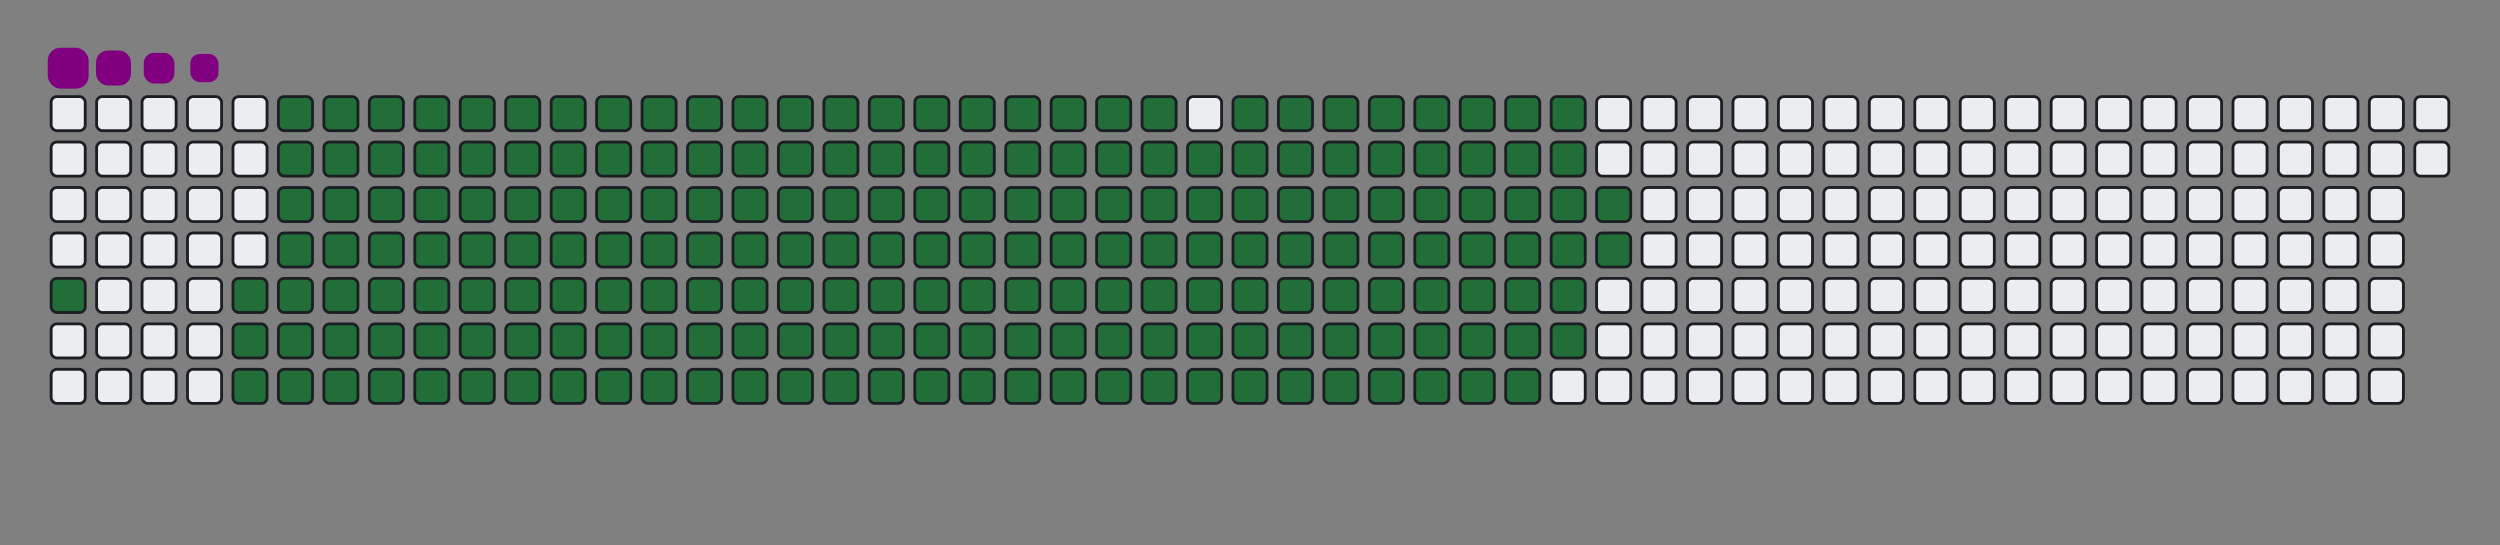 <svg viewBox="-16 -32 880 192" width="880" height="192" xmlns="http://www.w3.org/2000/svg"><rect x="-16" y="-32" width="880" height="192" fill="#808080" stroke="none"/><desc>Generated with https://github.com/Platane/snk</desc><style>@keyframes c0{1.98%{fill:#216e39}2%,to{fill:#ebedf0}}@keyframes c1{3.58%{fill:#216e39}3.6%,to{fill:#ebedf0}}@keyframes c2{60.55%{fill:#216e39}60.57%,to{fill:#ebedf0}}@keyframes c3{60.95%{fill:#216e39}60.97%,to{fill:#ebedf0}}@keyframes c4{35.05%{fill:#216e39}35.07%,to{fill:#ebedf0}}@keyframes c5{35.45%{fill:#216e39}35.47%,to{fill:#ebedf0}}@keyframes c6{82.86%{fill:#216e39}82.88%,to{fill:#ebedf0}}@keyframes c7{83.26%{fill:#216e39}83.28%,to{fill:#ebedf0}}@keyframes c8{3.97%{fill:#216e39}3.99%,to{fill:#ebedf0}}@keyframes c9{60.15%{fill:#216e39}60.17%,to{fill:#ebedf0}}@keyframes ca{61.34%{fill:#216e39}61.36%,to{fill:#ebedf0}}@keyframes cb{34.65%{fill:#216e39}34.67%,to{fill:#ebedf0}}@keyframes cc{35.85%{fill:#216e39}35.87%,to{fill:#ebedf0}}@keyframes cd{82.46%{fill:#216e39}82.48%,to{fill:#ebedf0}}@keyframes ce{83.66%{fill:#216e39}83.68%,to{fill:#ebedf0}}@keyframes cf{4.37%{fill:#216e39}4.39%,to{fill:#ebedf0}}@keyframes cg{59.75%{fill:#216e39}59.77%,to{fill:#ebedf0}}@keyframes ch{61.74%{fill:#216e39}61.76%,to{fill:#ebedf0}}@keyframes ci{34.25%{fill:#216e39}34.27%,to{fill:#ebedf0}}@keyframes cj{36.24%{fill:#216e39}36.26%,to{fill:#ebedf0}}@keyframes ck{82.06%{fill:#216e39}82.08%,to{fill:#ebedf0}}@keyframes cl{84.05%{fill:#216e39}84.07%,to{fill:#ebedf0}}@keyframes cm{4.77%{fill:#216e39}4.79%,to{fill:#ebedf0}}@keyframes cn{59.35%{fill:#216e39}59.37%,to{fill:#ebedf0}}@keyframes co{62.14%{fill:#216e39}62.16%,to{fill:#ebedf0}}@keyframes cp{33.85%{fill:#216e39}33.87%,to{fill:#ebedf0}}@keyframes cq{36.64%{fill:#216e39}36.66%,to{fill:#ebedf0}}@keyframes cr{81.66%{fill:#216e39}81.68%,to{fill:#ebedf0}}@keyframes cs{84.45%{fill:#216e39}84.47%,to{fill:#ebedf0}}@keyframes ct{5.17%{fill:#216e39}5.19%,to{fill:#ebedf0}}@keyframes cu{58.95%{fill:#216e39}58.97%,to{fill:#ebedf0}}@keyframes cv{62.54%{fill:#216e39}62.56%,to{fill:#ebedf0}}@keyframes cw{33.46%{fill:#216e39}33.48%,to{fill:#ebedf0}}@keyframes cx{37.04%{fill:#216e39}37.06%,to{fill:#ebedf0}}@keyframes cy{81.26%{fill:#216e39}81.28%,to{fill:#ebedf0}}@keyframes cz{84.85%{fill:#216e39}84.87%,to{fill:#ebedf0}}@keyframes c10{5.57%{fill:#216e39}5.59%,to{fill:#ebedf0}}@keyframes c11{58.56%{fill:#216e39}58.58%,to{fill:#ebedf0}}@keyframes c12{62.94%{fill:#216e39}62.96%,to{fill:#ebedf0}}@keyframes c13{33.06%{fill:#216e39}33.08%,to{fill:#ebedf0}}@keyframes c14{37.44%{fill:#216e39}37.46%,to{fill:#ebedf0}}@keyframes c15{80.87%{fill:#216e39}80.89%,to{fill:#ebedf0}}@keyframes c16{85.25%{fill:#216e39}85.27%,to{fill:#ebedf0}}@keyframes c17{5.97%{fill:#216e39}5.99%,to{fill:#ebedf0}}@keyframes c18{58.16%{fill:#216e39}58.18%,to{fill:#ebedf0}}@keyframes c19{63.34%{fill:#216e39}63.36%,to{fill:#ebedf0}}@keyframes c1a{32.66%{fill:#216e39}32.68%,to{fill:#ebedf0}}@keyframes c1b{37.84%{fill:#216e39}37.86%,to{fill:#ebedf0}}@keyframes c1c{80.47%{fill:#216e39}80.49%,to{fill:#ebedf0}}@keyframes c1d{85.65%{fill:#216e39}85.67%,to{fill:#ebedf0}}@keyframes c1e{6.36%{fill:#216e39}6.38%,to{fill:#ebedf0}}@keyframes c1f{57.76%{fill:#216e39}57.78%,to{fill:#ebedf0}}@keyframes c1g{63.74%{fill:#216e39}63.76%,to{fill:#ebedf0}}@keyframes c1h{32.26%{fill:#216e39}32.28%,to{fill:#ebedf0}}@keyframes c1i{38.24%{fill:#216e39}38.26%,to{fill:#ebedf0}}@keyframes c1j{80.07%{fill:#216e39}80.09%,to{fill:#ebedf0}}@keyframes c1k{86.05%{fill:#216e39}86.07%,to{fill:#ebedf0}}@keyframes c1l{6.76%{fill:#216e39}6.78%,to{fill:#ebedf0}}@keyframes c1m{57.36%{fill:#216e39}57.38%,to{fill:#ebedf0}}@keyframes c1n{64.13%{fill:#216e39}64.15%,to{fill:#ebedf0}}@keyframes c1o{31.86%{fill:#216e39}31.88%,to{fill:#ebedf0}}@keyframes c1p{38.64%{fill:#216e39}38.66%,to{fill:#ebedf0}}@keyframes c1q{79.67%{fill:#216e39}79.69%,to{fill:#ebedf0}}@keyframes c1r{86.44%{fill:#216e39}86.46%,to{fill:#ebedf0}}@keyframes c1s{7.16%{fill:#216e39}7.18%,to{fill:#ebedf0}}@keyframes c1t{56.96%{fill:#216e39}56.98%,to{fill:#ebedf0}}@keyframes c1u{64.53%{fill:#216e39}64.55%,to{fill:#ebedf0}}@keyframes c1v{31.46%{fill:#216e39}31.48%,to{fill:#ebedf0}}@keyframes c1w{39.03%{fill:#216e39}39.05%,to{fill:#ebedf0}}@keyframes c1x{79.27%{fill:#216e39}79.29%,to{fill:#ebedf0}}@keyframes c1y{86.84%{fill:#216e39}86.86%,to{fill:#ebedf0}}@keyframes c1z{7.56%{fill:#216e39}7.58%,to{fill:#ebedf0}}@keyframes c20{56.56%{fill:#216e39}56.58%,to{fill:#ebedf0}}@keyframes c21{64.93%{fill:#216e39}64.95%,to{fill:#ebedf0}}@keyframes c22{31.07%{fill:#216e39}31.09%,to{fill:#ebedf0}}@keyframes c23{39.43%{fill:#216e39}39.45%,to{fill:#ebedf0}}@keyframes c24{78.87%{fill:#216e39}78.89%,to{fill:#ebedf0}}@keyframes c25{87.24%{fill:#216e39}87.26%,to{fill:#ebedf0}}@keyframes c26{7.96%{fill:#216e39}7.98%,to{fill:#ebedf0}}@keyframes c27{56.17%{fill:#216e39}56.19%,to{fill:#ebedf0}}@keyframes c28{65.33%{fill:#216e39}65.35%,to{fill:#ebedf0}}@keyframes c29{30.67%{fill:#216e39}30.69%,to{fill:#ebedf0}}@keyframes c2a{39.83%{fill:#216e39}39.85%,to{fill:#ebedf0}}@keyframes c2b{78.48%{fill:#216e39}78.5%,to{fill:#ebedf0}}@keyframes c2c{87.64%{fill:#216e39}87.66%,to{fill:#ebedf0}}@keyframes c2d{8.36%{fill:#216e39}8.38%,to{fill:#ebedf0}}@keyframes c2e{55.77%{fill:#216e39}55.79%,to{fill:#ebedf0}}@keyframes c2f{65.73%{fill:#216e39}65.75%,to{fill:#ebedf0}}@keyframes c2g{30.27%{fill:#216e39}30.29%,to{fill:#ebedf0}}@keyframes c2h{40.23%{fill:#216e39}40.25%,to{fill:#ebedf0}}@keyframes c2i{78.08%{fill:#216e39}78.1%,to{fill:#ebedf0}}@keyframes c2j{88.04%{fill:#216e39}88.06%,to{fill:#ebedf0}}@keyframes c2k{8.75%{fill:#216e39}8.77%,to{fill:#ebedf0}}@keyframes c2l{55.37%{fill:#216e39}55.39%,to{fill:#ebedf0}}@keyframes c2m{66.13%{fill:#216e39}66.15%,to{fill:#ebedf0}}@keyframes c2n{29.87%{fill:#216e39}29.89%,to{fill:#ebedf0}}@keyframes c2o{40.63%{fill:#216e39}40.65%,to{fill:#ebedf0}}@keyframes c2p{77.68%{fill:#216e39}77.7%,to{fill:#ebedf0}}@keyframes c2q{88.44%{fill:#216e39}88.46%,to{fill:#ebedf0}}@keyframes c2r{9.15%{fill:#216e39}9.17%,to{fill:#ebedf0}}@keyframes c2s{54.97%{fill:#216e39}54.99%,to{fill:#ebedf0}}@keyframes c2t{66.52%{fill:#216e39}66.54%,to{fill:#ebedf0}}@keyframes c2u{29.47%{fill:#216e39}29.49%,to{fill:#ebedf0}}@keyframes c2v{41.03%{fill:#216e39}41.05%,to{fill:#ebedf0}}@keyframes c2w{77.28%{fill:#216e39}77.3%,to{fill:#ebedf0}}@keyframes c2x{88.83%{fill:#216e39}88.85%,to{fill:#ebedf0}}@keyframes c2y{9.55%{fill:#216e39}9.57%,to{fill:#ebedf0}}@keyframes c2z{54.57%{fill:#216e39}54.59%,to{fill:#ebedf0}}@keyframes c30{66.92%{fill:#216e39}66.94%,to{fill:#ebedf0}}@keyframes c31{29.07%{fill:#216e39}29.09%,to{fill:#ebedf0}}@keyframes c32{41.42%{fill:#216e39}41.44%,to{fill:#ebedf0}}@keyframes c33{76.88%{fill:#216e39}76.9%,to{fill:#ebedf0}}@keyframes c34{89.23%{fill:#216e39}89.25%,to{fill:#ebedf0}}@keyframes c35{9.95%{fill:#216e39}9.97%,to{fill:#ebedf0}}@keyframes c36{54.17%{fill:#216e39}54.19%,to{fill:#ebedf0}}@keyframes c37{67.32%{fill:#216e39}67.34%,to{fill:#ebedf0}}@keyframes c38{28.68%{fill:#216e39}28.7%,to{fill:#ebedf0}}@keyframes c39{41.82%{fill:#216e39}41.84%,to{fill:#ebedf0}}@keyframes c3a{76.48%{fill:#216e39}76.5%,to{fill:#ebedf0}}@keyframes c3b{89.63%{fill:#216e39}89.65%,to{fill:#ebedf0}}@keyframes c3c{10.35%{fill:#216e39}10.37%,to{fill:#ebedf0}}@keyframes c3d{53.77%{fill:#216e39}53.79%,to{fill:#ebedf0}}@keyframes c3e{67.72%{fill:#216e39}67.74%,to{fill:#ebedf0}}@keyframes c3f{28.28%{fill:#216e39}28.3%,to{fill:#ebedf0}}@keyframes c3g{42.22%{fill:#216e39}42.24%,to{fill:#ebedf0}}@keyframes c3h{76.09%{fill:#216e39}76.11%,to{fill:#ebedf0}}@keyframes c3i{75.69%{fill:#216e39}75.71%,to{fill:#ebedf0}}@keyframes c3j{10.75%{fill:#216e39}10.77%,to{fill:#ebedf0}}@keyframes c3k{53.38%{fill:#216e39}53.4%,to{fill:#ebedf0}}@keyframes c3l{68.12%{fill:#216e39}68.14%,to{fill:#ebedf0}}@keyframes c3m{27.88%{fill:#216e39}27.9%,to{fill:#ebedf0}}@keyframes c3n{42.62%{fill:#216e39}42.64%,to{fill:#ebedf0}}@keyframes c3o{43.02%{fill:#216e39}43.04%,to{fill:#ebedf0}}@keyframes c3p{75.29%{fill:#216e39}75.31%,to{fill:#ebedf0}}@keyframes c3q{11.15%{fill:#216e39}11.17%,to{fill:#ebedf0}}@keyframes c3r{52.98%{fill:#216e39}53%,to{fill:#ebedf0}}@keyframes c3s{68.52%{fill:#216e39}68.54%,to{fill:#ebedf0}}@keyframes c3t{27.48%{fill:#216e39}27.5%,to{fill:#ebedf0}}@keyframes c3u{27.08%{fill:#216e39}27.1%,to{fill:#ebedf0}}@keyframes c3v{43.42%{fill:#216e39}43.44%,to{fill:#ebedf0}}@keyframes c3w{43.81%{fill:#216e39}43.83%,to{fill:#ebedf0}}@keyframes c3x{11.54%{fill:#216e39}11.56%,to{fill:#ebedf0}}@keyframes c3y{52.58%{fill:#216e39}52.6%,to{fill:#ebedf0}}@keyframes c3z{68.91%{fill:#216e39}68.93%,to{fill:#ebedf0}}@keyframes c40{26.68%{fill:#216e39}26.7%,to{fill:#ebedf0}}@keyframes c41{26.28%{fill:#216e39}26.3%,to{fill:#ebedf0}}@keyframes c42{44.21%{fill:#216e39}44.23%,to{fill:#ebedf0}}@keyframes c43{11.94%{fill:#216e39}11.96%,to{fill:#ebedf0}}@keyframes c44{52.18%{fill:#216e39}52.2%,to{fill:#ebedf0}}@keyframes c45{69.31%{fill:#216e39}69.33%,to{fill:#ebedf0}}@keyframes c46{20.31%{fill:#216e39}20.33%,to{fill:#ebedf0}}@keyframes c47{20.71%{fill:#216e39}20.73%,to{fill:#ebedf0}}@keyframes c48{25.89%{fill:#216e39}25.91%,to{fill:#ebedf0}}@keyframes c49{44.61%{fill:#216e39}44.63%,to{fill:#ebedf0}}@keyframes c4a{12.34%{fill:#216e39}12.36%,to{fill:#ebedf0}}@keyframes c4b{51.78%{fill:#216e39}51.8%,to{fill:#ebedf0}}@keyframes c4c{69.71%{fill:#216e39}69.73%,to{fill:#ebedf0}}@keyframes c4d{19.91%{fill:#216e39}19.93%,to{fill:#ebedf0}}@keyframes c4e{21.11%{fill:#216e39}21.13%,to{fill:#ebedf0}}@keyframes c4f{25.49%{fill:#216e39}25.51%,to{fill:#ebedf0}}@keyframes c4g{45.01%{fill:#216e39}45.03%,to{fill:#ebedf0}}@keyframes c4h{12.74%{fill:#216e39}12.76%,to{fill:#ebedf0}}@keyframes c4i{51.38%{fill:#216e39}51.4%,to{fill:#ebedf0}}@keyframes c4j{70.11%{fill:#216e39}70.13%,to{fill:#ebedf0}}@keyframes c4k{19.51%{fill:#216e39}19.53%,to{fill:#ebedf0}}@keyframes c4l{21.5%{fill:#216e39}21.52%,to{fill:#ebedf0}}@keyframes c4m{25.09%{fill:#216e39}25.11%,to{fill:#ebedf0}}@keyframes c4n{45.41%{fill:#216e39}45.43%,to{fill:#ebedf0}}@keyframes c4o{13.14%{fill:#216e39}13.16%,to{fill:#ebedf0}}@keyframes c4p{50.99%{fill:#216e39}51.01%,to{fill:#ebedf0}}@keyframes c4q{70.51%{fill:#216e39}70.53%,to{fill:#ebedf0}}@keyframes c4r{19.11%{fill:#216e39}19.13%,to{fill:#ebedf0}}@keyframes c4s{21.9%{fill:#216e39}21.92%,to{fill:#ebedf0}}@keyframes c4t{24.69%{fill:#216e39}24.71%,to{fill:#ebedf0}}@keyframes c4u{45.81%{fill:#216e39}45.83%,to{fill:#ebedf0}}@keyframes c4v{13.54%{fill:#216e39}13.56%,to{fill:#ebedf0}}@keyframes c4w{50.59%{fill:#216e39}50.61%,to{fill:#ebedf0}}@keyframes c4x{70.91%{fill:#216e39}70.93%,to{fill:#ebedf0}}@keyframes c4y{18.72%{fill:#216e39}18.74%,to{fill:#ebedf0}}@keyframes c4z{22.3%{fill:#216e39}22.32%,to{fill:#ebedf0}}@keyframes c50{24.29%{fill:#216e39}24.31%,to{fill:#ebedf0}}@keyframes c51{46.21%{fill:#216e39}46.23%,to{fill:#ebedf0}}@keyframes c52{13.93%{fill:#216e39}13.95%,to{fill:#ebedf0}}@keyframes c53{50.19%{fill:#216e39}50.21%,to{fill:#ebedf0}}@keyframes c54{71.3%{fill:#216e39}71.32%,to{fill:#ebedf0}}@keyframes c55{18.32%{fill:#216e39}18.34%,to{fill:#ebedf0}}@keyframes c56{22.7%{fill:#216e39}22.72%,to{fill:#ebedf0}}@keyframes c57{23.89%{fill:#216e39}23.91%,to{fill:#ebedf0}}@keyframes c58{46.6%{fill:#216e39}46.62%,to{fill:#ebedf0}}@keyframes c59{14.33%{fill:#216e39}14.35%,to{fill:#ebedf0}}@keyframes c5a{49.79%{fill:#216e39}49.81%,to{fill:#ebedf0}}@keyframes c5b{49.39%{fill:#216e39}49.41%,to{fill:#ebedf0}}@keyframes c5c{17.92%{fill:#216e39}17.94%,to{fill:#ebedf0}}@keyframes c5d{23.1%{fill:#216e39}23.12%,to{fill:#ebedf0}}@keyframes c5e{23.5%{fill:#216e39}23.52%,to{fill:#ebedf0}}@keyframes c5f{47%{fill:#216e39}47.02%,to{fill:#ebedf0}}@keyframes c5g{14.73%{fill:#216e39}14.75%,to{fill:#ebedf0}}@keyframes c5h{47.8%{fill:#216e39}47.82%,to{fill:#ebedf0}}@keyframes c5i{48.99%{fill:#216e39}49.01%,to{fill:#ebedf0}}@keyframes c5j{17.52%{fill:#216e39}17.54%,to{fill:#ebedf0}}@keyframes c5k{17.12%{fill:#216e39}17.14%,to{fill:#ebedf0}}@keyframes c5l{16.72%{fill:#216e39}16.74%,to{fill:#ebedf0}}@keyframes c5m{15.53%{fill:#216e39}15.55%,to{fill:#ebedf0}}@keyframes c5n{15.13%{fill:#216e39}15.15%,to{fill:#ebedf0}}@keyframes c5o{48.2%{fill:#216e39}48.22%,to{fill:#ebedf0}}@keyframes c5p{16.32%{fill:#216e39}16.34%,to{fill:#ebedf0}}@keyframes c5q{15.93%{fill:#216e39}15.95%,to{fill:#ebedf0}}@keyframes u0{1.98%,2%,3.58%{transform:scale(0,1)}3.6%,3.97%,3.99%,4.37%{transform:scale(.01,1)}4.39%,4.77%,4.79%,5.17%{transform:scale(.02,1)}5.19%,5.57%,5.59%,5.97%{transform:scale(.03,1)}5.99%,6.36%,6.38%,6.76%{transform:scale(.04,1)}6.78%,7.16%,7.18%,7.56%{transform:scale(.05,1)}7.58%,7.96%,7.98%,8.36%{transform:scale(.06,1)}8.38%,8.75%,8.77%,9.15%{transform:scale(.07,1)}9.17%,9.55%,9.57%,9.95%{transform:scale(.08,1)}10.35%,10.37%,10.75%,9.97%{transform:scale(.09,1)}10.77%,11.15%,11.17%,11.54%{transform:scale(.1,1)}11.56%,11.94%,11.96%,12.34%{transform:scale(.11,1)}12.36%,12.74%,12.76%,13.14%{transform:scale(.12,1)}13.16%,13.54%,13.56%,13.93%{transform:scale(.13,1)}13.95%,14.33%,14.35%,14.73%,14.75%,15.13%{transform:scale(.14,1)}15.15%,15.53%,15.55%,15.93%{transform:scale(.15,1)}15.95%,16.32%,16.34%,16.72%{transform:scale(.16,1)}16.74%,17.12%,17.14%,17.52%{transform:scale(.17,1)}17.54%,17.92%,17.94%,18.32%{transform:scale(.18,1)}18.34%,18.72%,18.74%,19.11%{transform:scale(.19,1)}19.13%,19.51%,19.53%,19.91%{transform:scale(.2,1)}19.93%,20.31%,20.33%,20.71%{transform:scale(.21,1)}20.73%,21.11%,21.13%,21.5%{transform:scale(.22,1)}21.52%,21.9%,21.92%,22.3%{transform:scale(.23,1)}22.32%,22.7%,22.72%,23.1%{transform:scale(.24,1)}23.12%,23.5%,23.52%,23.89%{transform:scale(.25,1)}23.91%,24.29%,24.31%,24.69%{transform:scale(.26,1)}24.71%,25.09%,25.11%,25.49%{transform:scale(.27,1)}25.51%,25.89%,25.91%,26.28%{transform:scale(.28,1)}26.3%,26.68%,26.7%,27.08%,27.1%,27.48%{transform:scale(.29,1)}27.5%,27.88%,27.9%,28.28%{transform:scale(.3,1)}28.3%,28.68%,28.7%,29.07%{transform:scale(.31,1)}29.09%,29.47%,29.49%,29.87%{transform:scale(.32,1)}29.89%,30.27%,30.29%,30.67%{transform:scale(.33,1)}30.69%,31.07%,31.09%,31.46%{transform:scale(.34,1)}31.48%,31.86%,31.88%,32.26%{transform:scale(.35,1)}32.28%,32.66%,32.68%,33.06%{transform:scale(.36,1)}33.08%,33.46%,33.48%,33.85%{transform:scale(.37,1)}33.87%,34.25%,34.27%,34.65%{transform:scale(.38,1)}34.67%,35.05%,35.07%,35.45%{transform:scale(.39,1)}35.47%,35.85%,35.87%,36.24%{transform:scale(.4,1)}36.26%,36.64%,36.66%,37.04%{transform:scale(.41,1)}37.06%,37.44%,37.46%,37.84%{transform:scale(.42,1)}37.86%,38.24%,38.26%,38.64%,38.66%,39.03%{transform:scale(.43,1)}39.05%,39.43%,39.45%,39.83%{transform:scale(.44,1)}39.85%,40.23%,40.25%,40.63%{transform:scale(.45,1)}40.65%,41.03%,41.05%,41.42%{transform:scale(.46,1)}41.44%,41.82%,41.84%,42.22%{transform:scale(.47,1)}42.24%,42.62%,42.64%,43.02%{transform:scale(.48,1)}43.04%,43.42%,43.44%,43.81%{transform:scale(.49,1)}43.83%,44.21%,44.23%,44.61%{transform:scale(.5,1)}44.63%,45.01%,45.03%,45.41%{transform:scale(.51,1)}45.43%,45.81%,45.83%,46.21%{transform:scale(.52,1)}46.23%,46.6%,46.62%,47%{transform:scale(.53,1)}47.02%,47.8%,47.82%,48.2%{transform:scale(.54,1)}48.22%,48.99%,49.01%,49.39%{transform:scale(.55,1)}49.41%,49.79%,49.81%,50.19%{transform:scale(.56,1)}50.21%,50.59%,50.61%,50.99%,51.01%,51.38%{transform:scale(.57,1)}51.4%,51.78%,51.8%,52.18%{transform:scale(.58,1)}52.2%,52.58%,52.6%,52.98%{transform:scale(.59,1)}53%,53.38%,53.4%,53.77%{transform:scale(.6,1)}53.79%,54.17%,54.19%,54.57%{transform:scale(.61,1)}54.59%,54.97%,54.99%,55.37%{transform:scale(.62,1)}55.39%,55.77%,55.79%,56.17%{transform:scale(.63,1)}56.19%,56.56%,56.58%,56.96%{transform:scale(.64,1)}56.98%,57.36%,57.38%,57.76%{transform:scale(.65,1)}57.78%,58.16%,58.18%,58.56%{transform:scale(.66,1)}58.58%,58.95%,58.97%,59.35%{transform:scale(.67,1)}59.37%,59.75%,59.77%,60.15%{transform:scale(.68,1)}60.17%,60.55%,60.57%,60.95%{transform:scale(.69,1)}60.97%,61.34%,61.36%,61.74%{transform:scale(.7,1)}61.76%,62.14%,62.16%,62.54%,62.56%,62.94%{transform:scale(.71,1)}62.96%,63.34%,63.36%,63.74%{transform:scale(.72,1)}63.76%,64.13%,64.15%,64.53%{transform:scale(.73,1)}64.55%,64.93%,64.95%,65.33%{transform:scale(.74,1)}65.35%,65.73%,65.75%,66.13%{transform:scale(.75,1)}66.15%,66.52%,66.54%,66.92%{transform:scale(.76,1)}66.94%,67.32%,67.34%,67.72%{transform:scale(.77,1)}67.74%,68.12%,68.14%,68.52%{transform:scale(.78,1)}68.54%,68.91%,68.93%,69.31%{transform:scale(.79,1)}69.33%,69.71%,69.73%,70.11%{transform:scale(.8,1)}70.13%,70.51%,70.53%,70.91%{transform:scale(.81,1)}70.93%,71.3%,71.32%,75.29%{transform:scale(.82,1)}75.31%,75.69%,75.71%,76.09%{transform:scale(.83,1)}76.11%,76.48%,76.5%,76.88%{transform:scale(.84,1)}76.9%,77.28%,77.3%,77.68%{transform:scale(.85,1)}77.7%,78.08%,78.1%,78.48%,78.5%,78.87%{transform:scale(.86,1)}78.89%,79.27%,79.29%,79.67%{transform:scale(.87,1)}79.69%,80.07%,80.09%,80.47%{transform:scale(.88,1)}80.49%,80.87%,80.89%,81.26%{transform:scale(.89,1)}81.28%,81.66%,81.68%,82.06%{transform:scale(.9,1)}82.08%,82.46%,82.48%,82.86%{transform:scale(.91,1)}82.88%,83.26%,83.28%,83.66%{transform:scale(.92,1)}83.68%,84.05%,84.07%,84.45%{transform:scale(.93,1)}84.47%,84.85%,84.87%,85.25%{transform:scale(.94,1)}85.27%,85.65%,85.67%,86.05%{transform:scale(.95,1)}86.07%,86.44%,86.46%,86.84%{transform:scale(.96,1)}86.86%,87.24%,87.26%,87.64%{transform:scale(.97,1)}87.66%,88.04%,88.06%,88.44%{transform:scale(.98,1)}88.46%,88.83%,88.85%,89.23%{transform:scale(.99,1)}89.25%,89.63%,89.65%,to{transform:scale(1,1)}}@keyframes s0{0%,99.6%{transform:translate(0,-16px)}1.99%{transform:translate(0,64px)}15.14%{transform:translate(528px,64px)}15.54%{transform:translate(528px,48px)}15.94%{transform:translate(544px,48px)}16.33%{transform:translate(544px,32px)}16.73%{transform:translate(528px,32px)}17.53%{transform:translate(528px,0)}20.32%{transform:translate(416px,0)}20.72%{transform:translate(416px,16px)}23.11%{transform:translate(512px,16px)}23.51%{transform:translate(512px,32px)}26.29%{transform:translate(400px,32px)}26.69%{transform:translate(400px,16px)}27.09%{transform:translate(384px,16px)}27.49%{transform:translate(384px,0)}35.06%{transform:translate(80px,0)}35.46%{transform:translate(80px,16px)}42.63%{transform:translate(368px,16px)}43.03%{transform:translate(368px,32px)}43.43%{transform:translate(384px,32px)}43.82%{transform:translate(384px,48px)}47.01%{transform:translate(512px,48px)}47.81%{transform:translate(512px,80px)}48.21%{transform:translate(528px,80px)}48.61%{transform:translate(528px,96px)}49.4%{transform:translate(496px,96px)}49.8%{transform:translate(496px,80px)}60.56%{transform:translate(64px,80px)}60.96%{transform:translate(64px,96px)}71.31%{transform:translate(480px,96px)}72.51%{transform:translate(480px,48px)}75.7%{transform:translate(352px,48px)}76.1%{transform:translate(352px,32px)}82.87%{transform:translate(80px,32px)}83.27%{transform:translate(80px,48px)}89.64%{transform:translate(336px,48px)}90.04%{transform:translate(336px,32px)}96.81%{transform:translate(64px,32px)}97.21%{transform:translate(64px,16px)}97.61%{transform:translate(48px,16px)}98.41%{transform:translate(48px,-16px)}}@keyframes s1{0%,99.6%{transform:translate(16px,-16px)}.4%{transform:translate(0,-16px)}2.39%{transform:translate(0,64px)}15.54%{transform:translate(528px,64px)}15.94%{transform:translate(528px,48px)}16.33%{transform:translate(544px,48px)}16.73%{transform:translate(544px,32px)}17.13%{transform:translate(528px,32px)}17.93%{transform:translate(528px,0)}20.72%{transform:translate(416px,0)}21.12%{transform:translate(416px,16px)}23.51%{transform:translate(512px,16px)}23.9%{transform:translate(512px,32px)}26.69%{transform:translate(400px,32px)}27.09%{transform:translate(400px,16px)}27.49%{transform:translate(384px,16px)}27.89%{transform:translate(384px,0)}35.46%{transform:translate(80px,0)}35.86%{transform:translate(80px,16px)}43.03%{transform:translate(368px,16px)}43.43%{transform:translate(368px,32px)}43.82%{transform:translate(384px,32px)}44.22%{transform:translate(384px,48px)}47.41%{transform:translate(512px,48px)}48.21%{transform:translate(512px,80px)}48.61%{transform:translate(528px,80px)}49%{transform:translate(528px,96px)}49.8%{transform:translate(496px,96px)}50.2%{transform:translate(496px,80px)}60.96%{transform:translate(64px,80px)}61.35%{transform:translate(64px,96px)}71.71%{transform:translate(480px,96px)}72.91%{transform:translate(480px,48px)}76.1%{transform:translate(352px,48px)}76.49%{transform:translate(352px,32px)}83.27%{transform:translate(80px,32px)}83.67%{transform:translate(80px,48px)}90.04%{transform:translate(336px,48px)}90.44%{transform:translate(336px,32px)}97.21%{transform:translate(64px,32px)}97.61%{transform:translate(64px,16px)}98.01%{transform:translate(48px,16px)}98.8%{transform:translate(48px,-16px)}}@keyframes s2{0%,99.6%{transform:translate(32px,-16px)}.8%{transform:translate(0,-16px)}2.79%{transform:translate(0,64px)}15.94%{transform:translate(528px,64px)}16.33%{transform:translate(528px,48px)}16.73%{transform:translate(544px,48px)}17.13%{transform:translate(544px,32px)}17.53%{transform:translate(528px,32px)}18.33%{transform:translate(528px,0)}21.12%{transform:translate(416px,0)}21.51%{transform:translate(416px,16px)}23.9%{transform:translate(512px,16px)}24.3%{transform:translate(512px,32px)}27.09%{transform:translate(400px,32px)}27.49%{transform:translate(400px,16px)}27.89%{transform:translate(384px,16px)}28.29%{transform:translate(384px,0)}35.86%{transform:translate(80px,0)}36.25%{transform:translate(80px,16px)}43.43%{transform:translate(368px,16px)}43.82%{transform:translate(368px,32px)}44.22%{transform:translate(384px,32px)}44.62%{transform:translate(384px,48px)}47.81%{transform:translate(512px,48px)}48.61%{transform:translate(512px,80px)}49%{transform:translate(528px,80px)}49.4%{transform:translate(528px,96px)}50.2%{transform:translate(496px,96px)}50.6%{transform:translate(496px,80px)}61.35%{transform:translate(64px,80px)}61.75%{transform:translate(64px,96px)}72.11%{transform:translate(480px,96px)}73.31%{transform:translate(480px,48px)}76.49%{transform:translate(352px,48px)}76.89%{transform:translate(352px,32px)}83.67%{transform:translate(80px,32px)}84.06%{transform:translate(80px,48px)}90.44%{transform:translate(336px,48px)}90.84%{transform:translate(336px,32px)}97.61%{transform:translate(64px,32px)}98.01%{transform:translate(64px,16px)}98.41%{transform:translate(48px,16px)}99.2%{transform:translate(48px,-16px)}}@keyframes s3{0%,99.6%{transform:translate(48px,-16px)}1.2%{transform:translate(0,-16px)}3.19%{transform:translate(0,64px)}16.33%{transform:translate(528px,64px)}16.73%{transform:translate(528px,48px)}17.13%{transform:translate(544px,48px)}17.53%{transform:translate(544px,32px)}17.93%{transform:translate(528px,32px)}18.73%{transform:translate(528px,0)}21.51%{transform:translate(416px,0)}21.91%{transform:translate(416px,16px)}24.3%{transform:translate(512px,16px)}24.7%{transform:translate(512px,32px)}27.49%{transform:translate(400px,32px)}27.89%{transform:translate(400px,16px)}28.29%{transform:translate(384px,16px)}28.69%{transform:translate(384px,0)}36.25%{transform:translate(80px,0)}36.65%{transform:translate(80px,16px)}43.82%{transform:translate(368px,16px)}44.22%{transform:translate(368px,32px)}44.62%{transform:translate(384px,32px)}45.02%{transform:translate(384px,48px)}48.21%{transform:translate(512px,48px)}49%{transform:translate(512px,80px)}49.4%{transform:translate(528px,80px)}49.8%{transform:translate(528px,96px)}50.6%{transform:translate(496px,96px)}51%{transform:translate(496px,80px)}61.75%{transform:translate(64px,80px)}62.15%{transform:translate(64px,96px)}72.51%{transform:translate(480px,96px)}73.71%{transform:translate(480px,48px)}76.89%{transform:translate(352px,48px)}77.29%{transform:translate(352px,32px)}84.06%{transform:translate(80px,32px)}84.46%{transform:translate(80px,48px)}90.84%{transform:translate(336px,48px)}91.24%{transform:translate(336px,32px)}98.01%{transform:translate(64px,32px)}98.41%{transform:translate(64px,16px)}98.8%{transform:translate(48px,16px)}}:root{--cb:#1b1f230a;--cs:purple;--ce:#ebedf0;--c0:#ebedf0;--c1:#9be9a8;--c2:#40c463;--c3:#30a14e;--c4:#216e39}@media (prefers-color-scheme:dark){:root{--cb:#1b1f230a;--cs:purple;--ce:#161b22;--c1:#01311f;--c2:#034525;--c3:#0f6d31;--c4:#00c647}}.c{shape-rendering:geometricPrecision;fill:#ebedf0;stroke-width:1px;stroke:#1b1f230a;animation:none 25100ms linear infinite}.c.c0,.c.c1,.c.c2{fill:#216e39;animation-name:c0}.c.c1,.c.c2{animation-name:c1}.c.c2{animation-name:c2}.c.c3,.c.c4,.c.c5{fill:#216e39;animation-name:c3}.c.c4,.c.c5{animation-name:c4}.c.c5{animation-name:c5}.c.c6,.c.c7,.c.c8{fill:#216e39;animation-name:c6}.c.c7,.c.c8{animation-name:c7}.c.c8{animation-name:c8}.c.c9,.c.ca,.c.cb{fill:#216e39;animation-name:c9}.c.ca,.c.cb{animation-name:ca}.c.cb{animation-name:cb}.c.cc,.c.cd,.c.ce{fill:#216e39;animation-name:cc}.c.cd,.c.ce{animation-name:cd}.c.ce{animation-name:ce}.c.cf,.c.cg,.c.ch{fill:#216e39;animation-name:cf}.c.cg,.c.ch{animation-name:cg}.c.ch{animation-name:ch}.c.ci,.c.cj,.c.ck{fill:#216e39;animation-name:ci}.c.cj,.c.ck{animation-name:cj}.c.ck{animation-name:ck}.c.cl,.c.cm,.c.cn{fill:#216e39;animation-name:cl}.c.cm,.c.cn{animation-name:cm}.c.cn{animation-name:cn}.c.co,.c.cp,.c.cq{fill:#216e39;animation-name:co}.c.cp,.c.cq{animation-name:cp}.c.cq{animation-name:cq}.c.cr,.c.cs,.c.ct{fill:#216e39;animation-name:cr}.c.cs,.c.ct{animation-name:cs}.c.ct{animation-name:ct}.c.cu,.c.cv,.c.cw{fill:#216e39;animation-name:cu}.c.cv,.c.cw{animation-name:cv}.c.cw{animation-name:cw}.c.cx,.c.cy,.c.cz{fill:#216e39;animation-name:cx}.c.cy,.c.cz{animation-name:cy}.c.cz{animation-name:cz}.c.c10,.c.c11,.c.c12{fill:#216e39;animation-name:c10}.c.c11,.c.c12{animation-name:c11}.c.c12{animation-name:c12}.c.c13,.c.c14,.c.c15{fill:#216e39;animation-name:c13}.c.c14,.c.c15{animation-name:c14}.c.c15{animation-name:c15}.c.c16,.c.c17,.c.c18{fill:#216e39;animation-name:c16}.c.c17,.c.c18{animation-name:c17}.c.c18{animation-name:c18}.c.c19,.c.c1a,.c.c1b{fill:#216e39;animation-name:c19}.c.c1a,.c.c1b{animation-name:c1a}.c.c1b{animation-name:c1b}.c.c1c,.c.c1d,.c.c1e{fill:#216e39;animation-name:c1c}.c.c1d,.c.c1e{animation-name:c1d}.c.c1e{animation-name:c1e}.c.c1f,.c.c1g,.c.c1h{fill:#216e39;animation-name:c1f}.c.c1g,.c.c1h{animation-name:c1g}.c.c1h{animation-name:c1h}.c.c1i,.c.c1j,.c.c1k{fill:#216e39;animation-name:c1i}.c.c1j,.c.c1k{animation-name:c1j}.c.c1k{animation-name:c1k}.c.c1l,.c.c1m,.c.c1n{fill:#216e39;animation-name:c1l}.c.c1m,.c.c1n{animation-name:c1m}.c.c1n{animation-name:c1n}.c.c1o,.c.c1p,.c.c1q{fill:#216e39;animation-name:c1o}.c.c1p,.c.c1q{animation-name:c1p}.c.c1q{animation-name:c1q}.c.c1r,.c.c1s,.c.c1t{fill:#216e39;animation-name:c1r}.c.c1s,.c.c1t{animation-name:c1s}.c.c1t{animation-name:c1t}.c.c1u,.c.c1v,.c.c1w{fill:#216e39;animation-name:c1u}.c.c1v,.c.c1w{animation-name:c1v}.c.c1w{animation-name:c1w}.c.c1x,.c.c1y,.c.c1z{fill:#216e39;animation-name:c1x}.c.c1y,.c.c1z{animation-name:c1y}.c.c1z{animation-name:c1z}.c.c20,.c.c21,.c.c22{fill:#216e39;animation-name:c20}.c.c21,.c.c22{animation-name:c21}.c.c22{animation-name:c22}.c.c23,.c.c24,.c.c25{fill:#216e39;animation-name:c23}.c.c24,.c.c25{animation-name:c24}.c.c25{animation-name:c25}.c.c26,.c.c27,.c.c28{fill:#216e39;animation-name:c26}.c.c27,.c.c28{animation-name:c27}.c.c28{animation-name:c28}.c.c29,.c.c2a,.c.c2b{fill:#216e39;animation-name:c29}.c.c2a,.c.c2b{animation-name:c2a}.c.c2b{animation-name:c2b}.c.c2c,.c.c2d,.c.c2e{fill:#216e39;animation-name:c2c}.c.c2d,.c.c2e{animation-name:c2d}.c.c2e{animation-name:c2e}.c.c2f,.c.c2g,.c.c2h{fill:#216e39;animation-name:c2f}.c.c2g,.c.c2h{animation-name:c2g}.c.c2h{animation-name:c2h}.c.c2i,.c.c2j,.c.c2k{fill:#216e39;animation-name:c2i}.c.c2j,.c.c2k{animation-name:c2j}.c.c2k{animation-name:c2k}.c.c2l,.c.c2m,.c.c2n{fill:#216e39;animation-name:c2l}.c.c2m,.c.c2n{animation-name:c2m}.c.c2n{animation-name:c2n}.c.c2o,.c.c2p,.c.c2q{fill:#216e39;animation-name:c2o}.c.c2p,.c.c2q{animation-name:c2p}.c.c2q{animation-name:c2q}.c.c2r,.c.c2s,.c.c2t{fill:#216e39;animation-name:c2r}.c.c2s,.c.c2t{animation-name:c2s}.c.c2t{animation-name:c2t}.c.c2u,.c.c2v,.c.c2w{fill:#216e39;animation-name:c2u}.c.c2v,.c.c2w{animation-name:c2v}.c.c2w{animation-name:c2w}.c.c2x,.c.c2y,.c.c2z{fill:#216e39;animation-name:c2x}.c.c2y,.c.c2z{animation-name:c2y}.c.c2z{animation-name:c2z}.c.c30,.c.c31,.c.c32{fill:#216e39;animation-name:c30}.c.c31,.c.c32{animation-name:c31}.c.c32{animation-name:c32}.c.c33,.c.c34,.c.c35{fill:#216e39;animation-name:c33}.c.c34,.c.c35{animation-name:c34}.c.c35{animation-name:c35}.c.c36,.c.c37,.c.c38{fill:#216e39;animation-name:c36}.c.c37,.c.c38{animation-name:c37}.c.c38{animation-name:c38}.c.c39,.c.c3a,.c.c3b{fill:#216e39;animation-name:c39}.c.c3a,.c.c3b{animation-name:c3a}.c.c3b{animation-name:c3b}.c.c3c,.c.c3d,.c.c3e{fill:#216e39;animation-name:c3c}.c.c3d,.c.c3e{animation-name:c3d}.c.c3e{animation-name:c3e}.c.c3f,.c.c3g,.c.c3h{fill:#216e39;animation-name:c3f}.c.c3g,.c.c3h{animation-name:c3g}.c.c3h{animation-name:c3h}.c.c3i,.c.c3j,.c.c3k{fill:#216e39;animation-name:c3i}.c.c3j,.c.c3k{animation-name:c3j}.c.c3k{animation-name:c3k}.c.c3l,.c.c3m,.c.c3n{fill:#216e39;animation-name:c3l}.c.c3m,.c.c3n{animation-name:c3m}.c.c3n{animation-name:c3n}.c.c3o,.c.c3p,.c.c3q{fill:#216e39;animation-name:c3o}.c.c3p,.c.c3q{animation-name:c3p}.c.c3q{animation-name:c3q}.c.c3r,.c.c3s,.c.c3t{fill:#216e39;animation-name:c3r}.c.c3s,.c.c3t{animation-name:c3s}.c.c3t{animation-name:c3t}.c.c3u,.c.c3v,.c.c3w{fill:#216e39;animation-name:c3u}.c.c3v,.c.c3w{animation-name:c3v}.c.c3w{animation-name:c3w}.c.c3x,.c.c3y,.c.c3z{fill:#216e39;animation-name:c3x}.c.c3y,.c.c3z{animation-name:c3y}.c.c3z{animation-name:c3z}.c.c40,.c.c41,.c.c42{fill:#216e39;animation-name:c40}.c.c41,.c.c42{animation-name:c41}.c.c42{animation-name:c42}.c.c43,.c.c44,.c.c45{fill:#216e39;animation-name:c43}.c.c44,.c.c45{animation-name:c44}.c.c45{animation-name:c45}.c.c46,.c.c47,.c.c48{fill:#216e39;animation-name:c46}.c.c47,.c.c48{animation-name:c47}.c.c48{animation-name:c48}.c.c49,.c.c4a,.c.c4b{fill:#216e39;animation-name:c49}.c.c4a,.c.c4b{animation-name:c4a}.c.c4b{animation-name:c4b}.c.c4c,.c.c4d,.c.c4e{fill:#216e39;animation-name:c4c}.c.c4d,.c.c4e{animation-name:c4d}.c.c4e{animation-name:c4e}.c.c4f,.c.c4g,.c.c4h{fill:#216e39;animation-name:c4f}.c.c4g,.c.c4h{animation-name:c4g}.c.c4h{animation-name:c4h}.c.c4i,.c.c4j,.c.c4k{fill:#216e39;animation-name:c4i}.c.c4j,.c.c4k{animation-name:c4j}.c.c4k{animation-name:c4k}.c.c4l,.c.c4m,.c.c4n{fill:#216e39;animation-name:c4l}.c.c4m,.c.c4n{animation-name:c4m}.c.c4n{animation-name:c4n}.c.c4o,.c.c4p,.c.c4q{fill:#216e39;animation-name:c4o}.c.c4p,.c.c4q{animation-name:c4p}.c.c4q{animation-name:c4q}.c.c4r,.c.c4s,.c.c4t{fill:#216e39;animation-name:c4r}.c.c4s,.c.c4t{animation-name:c4s}.c.c4t{animation-name:c4t}.c.c4u,.c.c4v,.c.c4w{fill:#216e39;animation-name:c4u}.c.c4v,.c.c4w{animation-name:c4v}.c.c4w{animation-name:c4w}.c.c4x,.c.c4y,.c.c4z{fill:#216e39;animation-name:c4x}.c.c4y,.c.c4z{animation-name:c4y}.c.c4z{animation-name:c4z}.c.c50,.c.c51,.c.c52{fill:#216e39;animation-name:c50}.c.c51,.c.c52{animation-name:c51}.c.c52{animation-name:c52}.c.c53,.c.c54,.c.c55{fill:#216e39;animation-name:c53}.c.c54,.c.c55{animation-name:c54}.c.c55{animation-name:c55}.c.c56,.c.c57,.c.c58{fill:#216e39;animation-name:c56}.c.c57,.c.c58{animation-name:c57}.c.c58{animation-name:c58}.c.c59,.c.c5a,.c.c5b{fill:#216e39;animation-name:c59}.c.c5a,.c.c5b{animation-name:c5a}.c.c5b{animation-name:c5b}.c.c5c,.c.c5d,.c.c5e{fill:#216e39;animation-name:c5c}.c.c5d,.c.c5e{animation-name:c5d}.c.c5e{animation-name:c5e}.c.c5f,.c.c5g,.c.c5h{fill:#216e39;animation-name:c5f}.c.c5g,.c.c5h{animation-name:c5g}.c.c5h{animation-name:c5h}.c.c5i,.c.c5j,.c.c5k{fill:#216e39;animation-name:c5i}.c.c5j,.c.c5k{animation-name:c5j}.c.c5k{animation-name:c5k}.c.c5l,.c.c5m,.c.c5n{fill:#216e39;animation-name:c5l}.c.c5m,.c.c5n{animation-name:c5m}.c.c5n{animation-name:c5n}.c.c5o,.c.c5p,.c.c5q{fill:#216e39;animation-name:c5o}.c.c5p,.c.c5q{animation-name:c5p}.c.c5q{animation-name:c5q}.s,.u{animation:none linear 25100ms infinite}.u,.u.u0{transform-origin:0 0}.u{transform:scale(0,1)}.u.u0{fill:#216e39;animation-name:u0}.s{shape-rendering:geometricPrecision;fill:purple}.s.s0{transform:translate(0,-16px);animation-name:s0}.s.s1{transform:translate(16px,-16px);animation-name:s1}.s.s2{transform:translate(32px,-16px);animation-name:s2}.s.s3{transform:translate(48px,-16px);animation-name:s3}</style><rect class="c" x="2" y="2" rx="2" ry="2" width="12" height="12"/><rect class="c" x="2" y="18" rx="2" ry="2" width="12" height="12"/><rect class="c" x="2" y="34" rx="2" ry="2" width="12" height="12"/><rect class="c" x="2" y="50" rx="2" ry="2" width="12" height="12"/><rect class="c c0" x="2" y="66" rx="2" ry="2" width="12" height="12"/><rect class="c" x="2" y="82" rx="2" ry="2" width="12" height="12"/><rect class="c" x="2" y="98" rx="2" ry="2" width="12" height="12"/><rect class="c" x="18" y="2" rx="2" ry="2" width="12" height="12"/><rect class="c" x="18" y="18" rx="2" ry="2" width="12" height="12"/><rect class="c" x="18" y="34" rx="2" ry="2" width="12" height="12"/><rect class="c" x="18" y="50" rx="2" ry="2" width="12" height="12"/><rect class="c" x="18" y="66" rx="2" ry="2" width="12" height="12"/><rect class="c" x="18" y="82" rx="2" ry="2" width="12" height="12"/><rect class="c" x="18" y="98" rx="2" ry="2" width="12" height="12"/><rect class="c" x="34" y="2" rx="2" ry="2" width="12" height="12"/><rect class="c" x="34" y="18" rx="2" ry="2" width="12" height="12"/><rect class="c" x="34" y="34" rx="2" ry="2" width="12" height="12"/><rect class="c" x="34" y="50" rx="2" ry="2" width="12" height="12"/><rect class="c" x="34" y="66" rx="2" ry="2" width="12" height="12"/><rect class="c" x="34" y="82" rx="2" ry="2" width="12" height="12"/><rect class="c" x="34" y="98" rx="2" ry="2" width="12" height="12"/><rect class="c" x="50" y="2" rx="2" ry="2" width="12" height="12"/><rect class="c" x="50" y="18" rx="2" ry="2" width="12" height="12"/><rect class="c" x="50" y="34" rx="2" ry="2" width="12" height="12"/><rect class="c" x="50" y="50" rx="2" ry="2" width="12" height="12"/><rect class="c" x="50" y="66" rx="2" ry="2" width="12" height="12"/><rect class="c" x="50" y="82" rx="2" ry="2" width="12" height="12"/><rect class="c" x="50" y="98" rx="2" ry="2" width="12" height="12"/><rect class="c" x="66" y="2" rx="2" ry="2" width="12" height="12"/><rect class="c" x="66" y="18" rx="2" ry="2" width="12" height="12"/><rect class="c" x="66" y="34" rx="2" ry="2" width="12" height="12"/><rect class="c" x="66" y="50" rx="2" ry="2" width="12" height="12"/><rect class="c c1" x="66" y="66" rx="2" ry="2" width="12" height="12"/><rect class="c c2" x="66" y="82" rx="2" ry="2" width="12" height="12"/><rect class="c c3" x="66" y="98" rx="2" ry="2" width="12" height="12"/><rect class="c c4" x="82" y="2" rx="2" ry="2" width="12" height="12"/><rect class="c c5" x="82" y="18" rx="2" ry="2" width="12" height="12"/><rect class="c c6" x="82" y="34" rx="2" ry="2" width="12" height="12"/><rect class="c c7" x="82" y="50" rx="2" ry="2" width="12" height="12"/><rect class="c c8" x="82" y="66" rx="2" ry="2" width="12" height="12"/><rect class="c c9" x="82" y="82" rx="2" ry="2" width="12" height="12"/><rect class="c ca" x="82" y="98" rx="2" ry="2" width="12" height="12"/><rect class="c cb" x="98" y="2" rx="2" ry="2" width="12" height="12"/><rect class="c cc" x="98" y="18" rx="2" ry="2" width="12" height="12"/><rect class="c cd" x="98" y="34" rx="2" ry="2" width="12" height="12"/><rect class="c ce" x="98" y="50" rx="2" ry="2" width="12" height="12"/><rect class="c cf" x="98" y="66" rx="2" ry="2" width="12" height="12"/><rect class="c cg" x="98" y="82" rx="2" ry="2" width="12" height="12"/><rect class="c ch" x="98" y="98" rx="2" ry="2" width="12" height="12"/><rect class="c ci" x="114" y="2" rx="2" ry="2" width="12" height="12"/><rect class="c cj" x="114" y="18" rx="2" ry="2" width="12" height="12"/><rect class="c ck" x="114" y="34" rx="2" ry="2" width="12" height="12"/><rect class="c cl" x="114" y="50" rx="2" ry="2" width="12" height="12"/><rect class="c cm" x="114" y="66" rx="2" ry="2" width="12" height="12"/><rect class="c cn" x="114" y="82" rx="2" ry="2" width="12" height="12"/><rect class="c co" x="114" y="98" rx="2" ry="2" width="12" height="12"/><rect class="c cp" x="130" y="2" rx="2" ry="2" width="12" height="12"/><rect class="c cq" x="130" y="18" rx="2" ry="2" width="12" height="12"/><rect class="c cr" x="130" y="34" rx="2" ry="2" width="12" height="12"/><rect class="c cs" x="130" y="50" rx="2" ry="2" width="12" height="12"/><rect class="c ct" x="130" y="66" rx="2" ry="2" width="12" height="12"/><rect class="c cu" x="130" y="82" rx="2" ry="2" width="12" height="12"/><rect class="c cv" x="130" y="98" rx="2" ry="2" width="12" height="12"/><rect class="c cw" x="146" y="2" rx="2" ry="2" width="12" height="12"/><rect class="c cx" x="146" y="18" rx="2" ry="2" width="12" height="12"/><rect class="c cy" x="146" y="34" rx="2" ry="2" width="12" height="12"/><rect class="c cz" x="146" y="50" rx="2" ry="2" width="12" height="12"/><rect class="c c10" x="146" y="66" rx="2" ry="2" width="12" height="12"/><rect class="c c11" x="146" y="82" rx="2" ry="2" width="12" height="12"/><rect class="c c12" x="146" y="98" rx="2" ry="2" width="12" height="12"/><rect class="c c13" x="162" y="2" rx="2" ry="2" width="12" height="12"/><rect class="c c14" x="162" y="18" rx="2" ry="2" width="12" height="12"/><rect class="c c15" x="162" y="34" rx="2" ry="2" width="12" height="12"/><rect class="c c16" x="162" y="50" rx="2" ry="2" width="12" height="12"/><rect class="c c17" x="162" y="66" rx="2" ry="2" width="12" height="12"/><rect class="c c18" x="162" y="82" rx="2" ry="2" width="12" height="12"/><rect class="c c19" x="162" y="98" rx="2" ry="2" width="12" height="12"/><rect class="c c1a" x="178" y="2" rx="2" ry="2" width="12" height="12"/><rect class="c c1b" x="178" y="18" rx="2" ry="2" width="12" height="12"/><rect class="c c1c" x="178" y="34" rx="2" ry="2" width="12" height="12"/><rect class="c c1d" x="178" y="50" rx="2" ry="2" width="12" height="12"/><rect class="c c1e" x="178" y="66" rx="2" ry="2" width="12" height="12"/><rect class="c c1f" x="178" y="82" rx="2" ry="2" width="12" height="12"/><rect class="c c1g" x="178" y="98" rx="2" ry="2" width="12" height="12"/><rect class="c c1h" x="194" y="2" rx="2" ry="2" width="12" height="12"/><rect class="c c1i" x="194" y="18" rx="2" ry="2" width="12" height="12"/><rect class="c c1j" x="194" y="34" rx="2" ry="2" width="12" height="12"/><rect class="c c1k" x="194" y="50" rx="2" ry="2" width="12" height="12"/><rect class="c c1l" x="194" y="66" rx="2" ry="2" width="12" height="12"/><rect class="c c1m" x="194" y="82" rx="2" ry="2" width="12" height="12"/><rect class="c c1n" x="194" y="98" rx="2" ry="2" width="12" height="12"/><rect class="c c1o" x="210" y="2" rx="2" ry="2" width="12" height="12"/><rect class="c c1p" x="210" y="18" rx="2" ry="2" width="12" height="12"/><rect class="c c1q" x="210" y="34" rx="2" ry="2" width="12" height="12"/><rect class="c c1r" x="210" y="50" rx="2" ry="2" width="12" height="12"/><rect class="c c1s" x="210" y="66" rx="2" ry="2" width="12" height="12"/><rect class="c c1t" x="210" y="82" rx="2" ry="2" width="12" height="12"/><rect class="c c1u" x="210" y="98" rx="2" ry="2" width="12" height="12"/><rect class="c c1v" x="226" y="2" rx="2" ry="2" width="12" height="12"/><rect class="c c1w" x="226" y="18" rx="2" ry="2" width="12" height="12"/><rect class="c c1x" x="226" y="34" rx="2" ry="2" width="12" height="12"/><rect class="c c1y" x="226" y="50" rx="2" ry="2" width="12" height="12"/><rect class="c c1z" x="226" y="66" rx="2" ry="2" width="12" height="12"/><rect class="c c20" x="226" y="82" rx="2" ry="2" width="12" height="12"/><rect class="c c21" x="226" y="98" rx="2" ry="2" width="12" height="12"/><rect class="c c22" x="242" y="2" rx="2" ry="2" width="12" height="12"/><rect class="c c23" x="242" y="18" rx="2" ry="2" width="12" height="12"/><rect class="c c24" x="242" y="34" rx="2" ry="2" width="12" height="12"/><rect class="c c25" x="242" y="50" rx="2" ry="2" width="12" height="12"/><rect class="c c26" x="242" y="66" rx="2" ry="2" width="12" height="12"/><rect class="c c27" x="242" y="82" rx="2" ry="2" width="12" height="12"/><rect class="c c28" x="242" y="98" rx="2" ry="2" width="12" height="12"/><rect class="c c29" x="258" y="2" rx="2" ry="2" width="12" height="12"/><rect class="c c2a" x="258" y="18" rx="2" ry="2" width="12" height="12"/><rect class="c c2b" x="258" y="34" rx="2" ry="2" width="12" height="12"/><rect class="c c2c" x="258" y="50" rx="2" ry="2" width="12" height="12"/><rect class="c c2d" x="258" y="66" rx="2" ry="2" width="12" height="12"/><rect class="c c2e" x="258" y="82" rx="2" ry="2" width="12" height="12"/><rect class="c c2f" x="258" y="98" rx="2" ry="2" width="12" height="12"/><rect class="c c2g" x="274" y="2" rx="2" ry="2" width="12" height="12"/><rect class="c c2h" x="274" y="18" rx="2" ry="2" width="12" height="12"/><rect class="c c2i" x="274" y="34" rx="2" ry="2" width="12" height="12"/><rect class="c c2j" x="274" y="50" rx="2" ry="2" width="12" height="12"/><rect class="c c2k" x="274" y="66" rx="2" ry="2" width="12" height="12"/><rect class="c c2l" x="274" y="82" rx="2" ry="2" width="12" height="12"/><rect class="c c2m" x="274" y="98" rx="2" ry="2" width="12" height="12"/><rect class="c c2n" x="290" y="2" rx="2" ry="2" width="12" height="12"/><rect class="c c2o" x="290" y="18" rx="2" ry="2" width="12" height="12"/><rect class="c c2p" x="290" y="34" rx="2" ry="2" width="12" height="12"/><rect class="c c2q" x="290" y="50" rx="2" ry="2" width="12" height="12"/><rect class="c c2r" x="290" y="66" rx="2" ry="2" width="12" height="12"/><rect class="c c2s" x="290" y="82" rx="2" ry="2" width="12" height="12"/><rect class="c c2t" x="290" y="98" rx="2" ry="2" width="12" height="12"/><rect class="c c2u" x="306" y="2" rx="2" ry="2" width="12" height="12"/><rect class="c c2v" x="306" y="18" rx="2" ry="2" width="12" height="12"/><rect class="c c2w" x="306" y="34" rx="2" ry="2" width="12" height="12"/><rect class="c c2x" x="306" y="50" rx="2" ry="2" width="12" height="12"/><rect class="c c2y" x="306" y="66" rx="2" ry="2" width="12" height="12"/><rect class="c c2z" x="306" y="82" rx="2" ry="2" width="12" height="12"/><rect class="c c30" x="306" y="98" rx="2" ry="2" width="12" height="12"/><rect class="c c31" x="322" y="2" rx="2" ry="2" width="12" height="12"/><rect class="c c32" x="322" y="18" rx="2" ry="2" width="12" height="12"/><rect class="c c33" x="322" y="34" rx="2" ry="2" width="12" height="12"/><rect class="c c34" x="322" y="50" rx="2" ry="2" width="12" height="12"/><rect class="c c35" x="322" y="66" rx="2" ry="2" width="12" height="12"/><rect class="c c36" x="322" y="82" rx="2" ry="2" width="12" height="12"/><rect class="c c37" x="322" y="98" rx="2" ry="2" width="12" height="12"/><rect class="c c38" x="338" y="2" rx="2" ry="2" width="12" height="12"/><rect class="c c39" x="338" y="18" rx="2" ry="2" width="12" height="12"/><rect class="c c3a" x="338" y="34" rx="2" ry="2" width="12" height="12"/><rect class="c c3b" x="338" y="50" rx="2" ry="2" width="12" height="12"/><rect class="c c3c" x="338" y="66" rx="2" ry="2" width="12" height="12"/><rect class="c c3d" x="338" y="82" rx="2" ry="2" width="12" height="12"/><rect class="c c3e" x="338" y="98" rx="2" ry="2" width="12" height="12"/><rect class="c c3f" x="354" y="2" rx="2" ry="2" width="12" height="12"/><rect class="c c3g" x="354" y="18" rx="2" ry="2" width="12" height="12"/><rect class="c c3h" x="354" y="34" rx="2" ry="2" width="12" height="12"/><rect class="c c3i" x="354" y="50" rx="2" ry="2" width="12" height="12"/><rect class="c c3j" x="354" y="66" rx="2" ry="2" width="12" height="12"/><rect class="c c3k" x="354" y="82" rx="2" ry="2" width="12" height="12"/><rect class="c c3l" x="354" y="98" rx="2" ry="2" width="12" height="12"/><rect class="c c3m" x="370" y="2" rx="2" ry="2" width="12" height="12"/><rect class="c c3n" x="370" y="18" rx="2" ry="2" width="12" height="12"/><rect class="c c3o" x="370" y="34" rx="2" ry="2" width="12" height="12"/><rect class="c c3p" x="370" y="50" rx="2" ry="2" width="12" height="12"/><rect class="c c3q" x="370" y="66" rx="2" ry="2" width="12" height="12"/><rect class="c c3r" x="370" y="82" rx="2" ry="2" width="12" height="12"/><rect class="c c3s" x="370" y="98" rx="2" ry="2" width="12" height="12"/><rect class="c c3t" x="386" y="2" rx="2" ry="2" width="12" height="12"/><rect class="c c3u" x="386" y="18" rx="2" ry="2" width="12" height="12"/><rect class="c c3v" x="386" y="34" rx="2" ry="2" width="12" height="12"/><rect class="c c3w" x="386" y="50" rx="2" ry="2" width="12" height="12"/><rect class="c c3x" x="386" y="66" rx="2" ry="2" width="12" height="12"/><rect class="c c3y" x="386" y="82" rx="2" ry="2" width="12" height="12"/><rect class="c c3z" x="386" y="98" rx="2" ry="2" width="12" height="12"/><rect class="c" x="402" y="2" rx="2" ry="2" width="12" height="12"/><rect class="c c40" x="402" y="18" rx="2" ry="2" width="12" height="12"/><rect class="c c41" x="402" y="34" rx="2" ry="2" width="12" height="12"/><rect class="c c42" x="402" y="50" rx="2" ry="2" width="12" height="12"/><rect class="c c43" x="402" y="66" rx="2" ry="2" width="12" height="12"/><rect class="c c44" x="402" y="82" rx="2" ry="2" width="12" height="12"/><rect class="c c45" x="402" y="98" rx="2" ry="2" width="12" height="12"/><rect class="c c46" x="418" y="2" rx="2" ry="2" width="12" height="12"/><rect class="c c47" x="418" y="18" rx="2" ry="2" width="12" height="12"/><rect class="c c48" x="418" y="34" rx="2" ry="2" width="12" height="12"/><rect class="c c49" x="418" y="50" rx="2" ry="2" width="12" height="12"/><rect class="c c4a" x="418" y="66" rx="2" ry="2" width="12" height="12"/><rect class="c c4b" x="418" y="82" rx="2" ry="2" width="12" height="12"/><rect class="c c4c" x="418" y="98" rx="2" ry="2" width="12" height="12"/><rect class="c c4d" x="434" y="2" rx="2" ry="2" width="12" height="12"/><rect class="c c4e" x="434" y="18" rx="2" ry="2" width="12" height="12"/><rect class="c c4f" x="434" y="34" rx="2" ry="2" width="12" height="12"/><rect class="c c4g" x="434" y="50" rx="2" ry="2" width="12" height="12"/><rect class="c c4h" x="434" y="66" rx="2" ry="2" width="12" height="12"/><rect class="c c4i" x="434" y="82" rx="2" ry="2" width="12" height="12"/><rect class="c c4j" x="434" y="98" rx="2" ry="2" width="12" height="12"/><rect class="c c4k" x="450" y="2" rx="2" ry="2" width="12" height="12"/><rect class="c c4l" x="450" y="18" rx="2" ry="2" width="12" height="12"/><rect class="c c4m" x="450" y="34" rx="2" ry="2" width="12" height="12"/><rect class="c c4n" x="450" y="50" rx="2" ry="2" width="12" height="12"/><rect class="c c4o" x="450" y="66" rx="2" ry="2" width="12" height="12"/><rect class="c c4p" x="450" y="82" rx="2" ry="2" width="12" height="12"/><rect class="c c4q" x="450" y="98" rx="2" ry="2" width="12" height="12"/><rect class="c c4r" x="466" y="2" rx="2" ry="2" width="12" height="12"/><rect class="c c4s" x="466" y="18" rx="2" ry="2" width="12" height="12"/><rect class="c c4t" x="466" y="34" rx="2" ry="2" width="12" height="12"/><rect class="c c4u" x="466" y="50" rx="2" ry="2" width="12" height="12"/><rect class="c c4v" x="466" y="66" rx="2" ry="2" width="12" height="12"/><rect class="c c4w" x="466" y="82" rx="2" ry="2" width="12" height="12"/><rect class="c c4x" x="466" y="98" rx="2" ry="2" width="12" height="12"/><rect class="c c4y" x="482" y="2" rx="2" ry="2" width="12" height="12"/><rect class="c c4z" x="482" y="18" rx="2" ry="2" width="12" height="12"/><rect class="c c50" x="482" y="34" rx="2" ry="2" width="12" height="12"/><rect class="c c51" x="482" y="50" rx="2" ry="2" width="12" height="12"/><rect class="c c52" x="482" y="66" rx="2" ry="2" width="12" height="12"/><rect class="c c53" x="482" y="82" rx="2" ry="2" width="12" height="12"/><rect class="c c54" x="482" y="98" rx="2" ry="2" width="12" height="12"/><rect class="c c55" x="498" y="2" rx="2" ry="2" width="12" height="12"/><rect class="c c56" x="498" y="18" rx="2" ry="2" width="12" height="12"/><rect class="c c57" x="498" y="34" rx="2" ry="2" width="12" height="12"/><rect class="c c58" x="498" y="50" rx="2" ry="2" width="12" height="12"/><rect class="c c59" x="498" y="66" rx="2" ry="2" width="12" height="12"/><rect class="c c5a" x="498" y="82" rx="2" ry="2" width="12" height="12"/><rect class="c c5b" x="498" y="98" rx="2" ry="2" width="12" height="12"/><rect class="c c5c" x="514" y="2" rx="2" ry="2" width="12" height="12"/><rect class="c c5d" x="514" y="18" rx="2" ry="2" width="12" height="12"/><rect class="c c5e" x="514" y="34" rx="2" ry="2" width="12" height="12"/><rect class="c c5f" x="514" y="50" rx="2" ry="2" width="12" height="12"/><rect class="c c5g" x="514" y="66" rx="2" ry="2" width="12" height="12"/><rect class="c c5h" x="514" y="82" rx="2" ry="2" width="12" height="12"/><rect class="c c5i" x="514" y="98" rx="2" ry="2" width="12" height="12"/><rect class="c c5j" x="530" y="2" rx="2" ry="2" width="12" height="12"/><rect class="c c5k" x="530" y="18" rx="2" ry="2" width="12" height="12"/><rect class="c c5l" x="530" y="34" rx="2" ry="2" width="12" height="12"/><rect class="c c5m" x="530" y="50" rx="2" ry="2" width="12" height="12"/><rect class="c c5n" x="530" y="66" rx="2" ry="2" width="12" height="12"/><rect class="c c5o" x="530" y="82" rx="2" ry="2" width="12" height="12"/><rect class="c" x="530" y="98" rx="2" ry="2" width="12" height="12"/><rect class="c" x="546" y="2" rx="2" ry="2" width="12" height="12"/><rect class="c" x="546" y="18" rx="2" ry="2" width="12" height="12"/><rect class="c c5p" x="546" y="34" rx="2" ry="2" width="12" height="12"/><rect class="c c5q" x="546" y="50" rx="2" ry="2" width="12" height="12"/><rect class="c" x="546" y="66" rx="2" ry="2" width="12" height="12"/><rect class="c" x="546" y="82" rx="2" ry="2" width="12" height="12"/><rect class="c" x="546" y="98" rx="2" ry="2" width="12" height="12"/><rect class="c" x="562" y="2" rx="2" ry="2" width="12" height="12"/><rect class="c" x="562" y="18" rx="2" ry="2" width="12" height="12"/><rect class="c" x="562" y="34" rx="2" ry="2" width="12" height="12"/><rect class="c" x="562" y="50" rx="2" ry="2" width="12" height="12"/><rect class="c" x="562" y="66" rx="2" ry="2" width="12" height="12"/><rect class="c" x="562" y="82" rx="2" ry="2" width="12" height="12"/><rect class="c" x="562" y="98" rx="2" ry="2" width="12" height="12"/><rect class="c" x="578" y="2" rx="2" ry="2" width="12" height="12"/><rect class="c" x="578" y="18" rx="2" ry="2" width="12" height="12"/><rect class="c" x="578" y="34" rx="2" ry="2" width="12" height="12"/><rect class="c" x="578" y="50" rx="2" ry="2" width="12" height="12"/><rect class="c" x="578" y="66" rx="2" ry="2" width="12" height="12"/><rect class="c" x="578" y="82" rx="2" ry="2" width="12" height="12"/><rect class="c" x="578" y="98" rx="2" ry="2" width="12" height="12"/><rect class="c" x="594" y="2" rx="2" ry="2" width="12" height="12"/><rect class="c" x="594" y="18" rx="2" ry="2" width="12" height="12"/><rect class="c" x="594" y="34" rx="2" ry="2" width="12" height="12"/><rect class="c" x="594" y="50" rx="2" ry="2" width="12" height="12"/><rect class="c" x="594" y="66" rx="2" ry="2" width="12" height="12"/><rect class="c" x="594" y="82" rx="2" ry="2" width="12" height="12"/><rect class="c" x="594" y="98" rx="2" ry="2" width="12" height="12"/><rect class="c" x="610" y="2" rx="2" ry="2" width="12" height="12"/><rect class="c" x="610" y="18" rx="2" ry="2" width="12" height="12"/><rect class="c" x="610" y="34" rx="2" ry="2" width="12" height="12"/><rect class="c" x="610" y="50" rx="2" ry="2" width="12" height="12"/><rect class="c" x="610" y="66" rx="2" ry="2" width="12" height="12"/><rect class="c" x="610" y="82" rx="2" ry="2" width="12" height="12"/><rect class="c" x="610" y="98" rx="2" ry="2" width="12" height="12"/><rect class="c" x="626" y="2" rx="2" ry="2" width="12" height="12"/><rect class="c" x="626" y="18" rx="2" ry="2" width="12" height="12"/><rect class="c" x="626" y="34" rx="2" ry="2" width="12" height="12"/><rect class="c" x="626" y="50" rx="2" ry="2" width="12" height="12"/><rect class="c" x="626" y="66" rx="2" ry="2" width="12" height="12"/><rect class="c" x="626" y="82" rx="2" ry="2" width="12" height="12"/><rect class="c" x="626" y="98" rx="2" ry="2" width="12" height="12"/><rect class="c" x="642" y="2" rx="2" ry="2" width="12" height="12"/><rect class="c" x="642" y="18" rx="2" ry="2" width="12" height="12"/><rect class="c" x="642" y="34" rx="2" ry="2" width="12" height="12"/><rect class="c" x="642" y="50" rx="2" ry="2" width="12" height="12"/><rect class="c" x="642" y="66" rx="2" ry="2" width="12" height="12"/><rect class="c" x="642" y="82" rx="2" ry="2" width="12" height="12"/><rect class="c" x="642" y="98" rx="2" ry="2" width="12" height="12"/><rect class="c" x="658" y="2" rx="2" ry="2" width="12" height="12"/><rect class="c" x="658" y="18" rx="2" ry="2" width="12" height="12"/><rect class="c" x="658" y="34" rx="2" ry="2" width="12" height="12"/><rect class="c" x="658" y="50" rx="2" ry="2" width="12" height="12"/><rect class="c" x="658" y="66" rx="2" ry="2" width="12" height="12"/><rect class="c" x="658" y="82" rx="2" ry="2" width="12" height="12"/><rect class="c" x="658" y="98" rx="2" ry="2" width="12" height="12"/><rect class="c" x="674" y="2" rx="2" ry="2" width="12" height="12"/><rect class="c" x="674" y="18" rx="2" ry="2" width="12" height="12"/><rect class="c" x="674" y="34" rx="2" ry="2" width="12" height="12"/><rect class="c" x="674" y="50" rx="2" ry="2" width="12" height="12"/><rect class="c" x="674" y="66" rx="2" ry="2" width="12" height="12"/><rect class="c" x="674" y="82" rx="2" ry="2" width="12" height="12"/><rect class="c" x="674" y="98" rx="2" ry="2" width="12" height="12"/><rect class="c" x="690" y="2" rx="2" ry="2" width="12" height="12"/><rect class="c" x="690" y="18" rx="2" ry="2" width="12" height="12"/><rect class="c" x="690" y="34" rx="2" ry="2" width="12" height="12"/><rect class="c" x="690" y="50" rx="2" ry="2" width="12" height="12"/><rect class="c" x="690" y="66" rx="2" ry="2" width="12" height="12"/><rect class="c" x="690" y="82" rx="2" ry="2" width="12" height="12"/><rect class="c" x="690" y="98" rx="2" ry="2" width="12" height="12"/><rect class="c" x="706" y="2" rx="2" ry="2" width="12" height="12"/><rect class="c" x="706" y="18" rx="2" ry="2" width="12" height="12"/><rect class="c" x="706" y="34" rx="2" ry="2" width="12" height="12"/><rect class="c" x="706" y="50" rx="2" ry="2" width="12" height="12"/><rect class="c" x="706" y="66" rx="2" ry="2" width="12" height="12"/><rect class="c" x="706" y="82" rx="2" ry="2" width="12" height="12"/><rect class="c" x="706" y="98" rx="2" ry="2" width="12" height="12"/><rect class="c" x="722" y="2" rx="2" ry="2" width="12" height="12"/><rect class="c" x="722" y="18" rx="2" ry="2" width="12" height="12"/><rect class="c" x="722" y="34" rx="2" ry="2" width="12" height="12"/><rect class="c" x="722" y="50" rx="2" ry="2" width="12" height="12"/><rect class="c" x="722" y="66" rx="2" ry="2" width="12" height="12"/><rect class="c" x="722" y="82" rx="2" ry="2" width="12" height="12"/><rect class="c" x="722" y="98" rx="2" ry="2" width="12" height="12"/><rect class="c" x="738" y="2" rx="2" ry="2" width="12" height="12"/><rect class="c" x="738" y="18" rx="2" ry="2" width="12" height="12"/><rect class="c" x="738" y="34" rx="2" ry="2" width="12" height="12"/><rect class="c" x="738" y="50" rx="2" ry="2" width="12" height="12"/><rect class="c" x="738" y="66" rx="2" ry="2" width="12" height="12"/><rect class="c" x="738" y="82" rx="2" ry="2" width="12" height="12"/><rect class="c" x="738" y="98" rx="2" ry="2" width="12" height="12"/><rect class="c" x="754" y="2" rx="2" ry="2" width="12" height="12"/><rect class="c" x="754" y="18" rx="2" ry="2" width="12" height="12"/><rect class="c" x="754" y="34" rx="2" ry="2" width="12" height="12"/><rect class="c" x="754" y="50" rx="2" ry="2" width="12" height="12"/><rect class="c" x="754" y="66" rx="2" ry="2" width="12" height="12"/><rect class="c" x="754" y="82" rx="2" ry="2" width="12" height="12"/><rect class="c" x="754" y="98" rx="2" ry="2" width="12" height="12"/><rect class="c" x="770" y="2" rx="2" ry="2" width="12" height="12"/><rect class="c" x="770" y="18" rx="2" ry="2" width="12" height="12"/><rect class="c" x="770" y="34" rx="2" ry="2" width="12" height="12"/><rect class="c" x="770" y="50" rx="2" ry="2" width="12" height="12"/><rect class="c" x="770" y="66" rx="2" ry="2" width="12" height="12"/><rect class="c" x="770" y="82" rx="2" ry="2" width="12" height="12"/><rect class="c" x="770" y="98" rx="2" ry="2" width="12" height="12"/><rect class="c" x="786" y="2" rx="2" ry="2" width="12" height="12"/><rect class="c" x="786" y="18" rx="2" ry="2" width="12" height="12"/><rect class="c" x="786" y="34" rx="2" ry="2" width="12" height="12"/><rect class="c" x="786" y="50" rx="2" ry="2" width="12" height="12"/><rect class="c" x="786" y="66" rx="2" ry="2" width="12" height="12"/><rect class="c" x="786" y="82" rx="2" ry="2" width="12" height="12"/><rect class="c" x="786" y="98" rx="2" ry="2" width="12" height="12"/><rect class="c" x="802" y="2" rx="2" ry="2" width="12" height="12"/><rect class="c" x="802" y="18" rx="2" ry="2" width="12" height="12"/><rect class="c" x="802" y="34" rx="2" ry="2" width="12" height="12"/><rect class="c" x="802" y="50" rx="2" ry="2" width="12" height="12"/><rect class="c" x="802" y="66" rx="2" ry="2" width="12" height="12"/><rect class="c" x="802" y="82" rx="2" ry="2" width="12" height="12"/><rect class="c" x="802" y="98" rx="2" ry="2" width="12" height="12"/><rect class="c" x="818" y="2" rx="2" ry="2" width="12" height="12"/><rect class="c" x="818" y="18" rx="2" ry="2" width="12" height="12"/><rect class="c" x="818" y="34" rx="2" ry="2" width="12" height="12"/><rect class="c" x="818" y="50" rx="2" ry="2" width="12" height="12"/><rect class="c" x="818" y="66" rx="2" ry="2" width="12" height="12"/><rect class="c" x="818" y="82" rx="2" ry="2" width="12" height="12"/><rect class="c" x="818" y="98" rx="2" ry="2" width="12" height="12"/><rect class="c" x="834" y="2" rx="2" ry="2" width="12" height="12"/><rect class="c" x="834" y="18" rx="2" ry="2" width="12" height="12"/><rect class="u u0" height="12" width="848.6" x="0.0" y="144"/><rect class="s s0" x="0.8" y="0.8" width="14.4" height="14.4" rx="4.5" ry="4.5"/><rect class="s s1" x="1.8" y="1.8" width="12.3" height="12.3" rx="4.1" ry="4.1"/><rect class="s s2" x="2.6" y="2.6" width="10.8" height="10.8" rx="3.6" ry="3.6"/><rect class="s s3" x="3.0" y="3.0" width="9.9" height="9.9" rx="3.3" ry="3.3"/></svg>